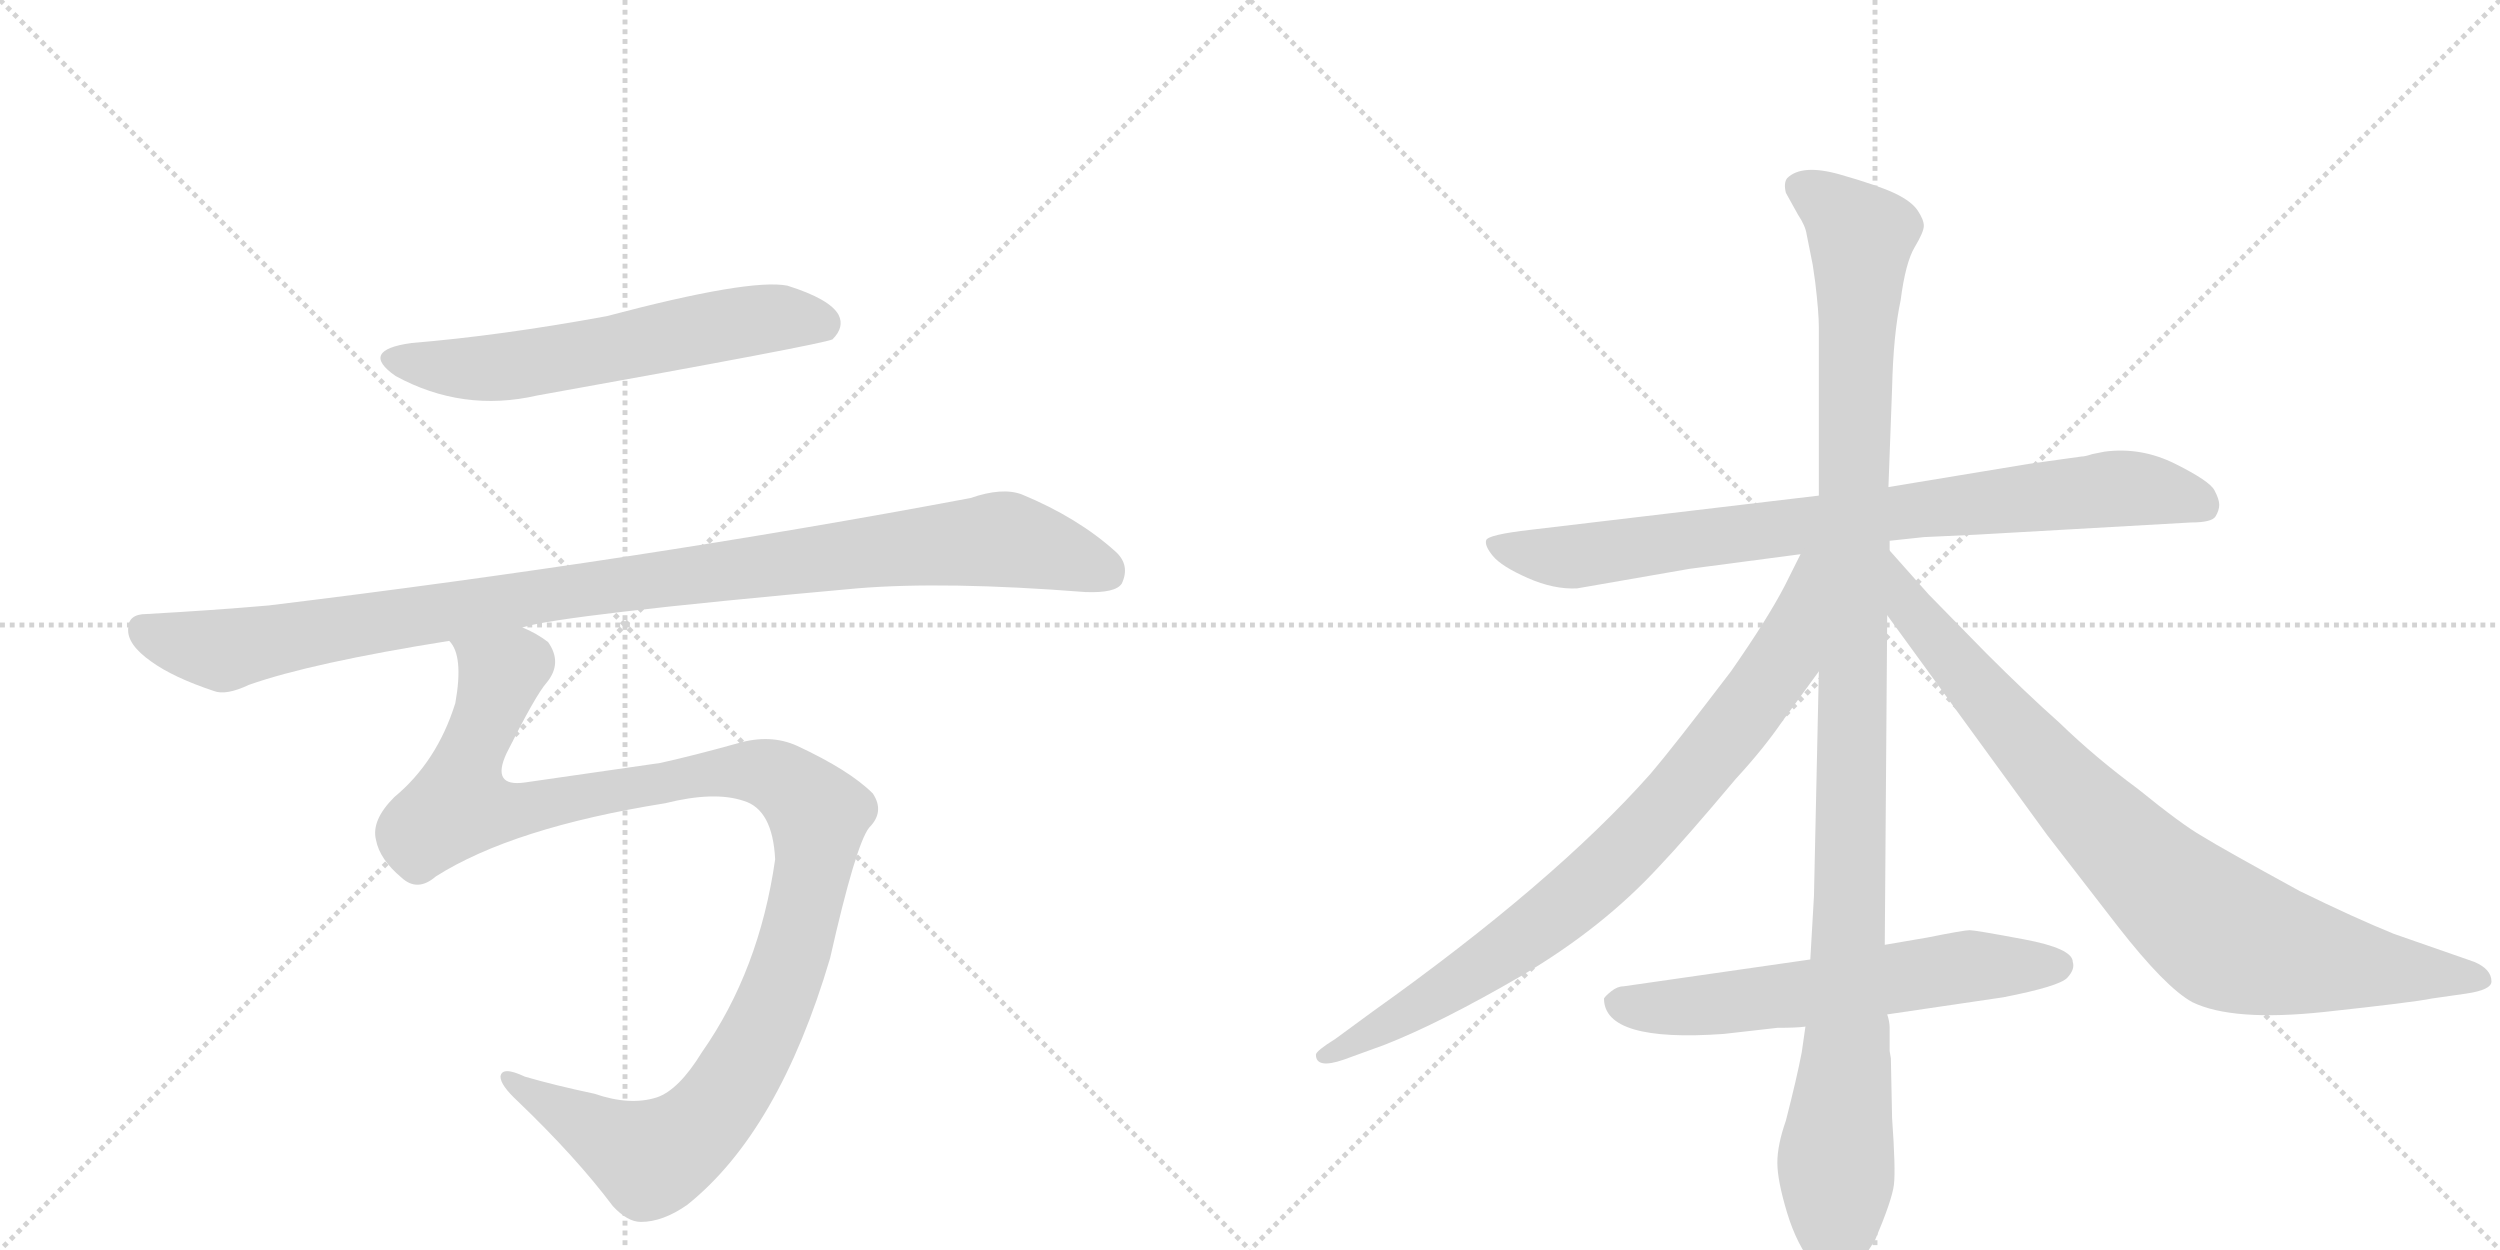<svg version="1.1" viewBox="0 0 2048 1024" xmlns="http://www.w3.org/2000/svg">
  <g stroke="lightgray" stroke-dasharray="1,1" stroke-width="1" transform="scale(4, 4)">
    <line x1="0" y1="0" x2="256" y2="256"></line>
    <line x1="256" y1="0" x2="0" y2="256"></line>
    <line x1="128" y1="0" x2="128" y2="256"></line>
    <line x1="0" y1="128" x2="256" y2="128"></line>
    <line x1="256" y1="0" x2="512" y2="256"></line>
    <line x1="512" y1="0" x2="256" y2="256"></line>
    <line x1="384" y1="0" x2="384" y2="256"></line>
    <line x1="256" y1="128" x2="512" y2="128"></line>
  </g>
<g transform="scale(1, -1) translate(0, -850)">
   <style type="text/css">
    @keyframes keyframes0 {
      from {
       stroke: black;
       stroke-dashoffset: 612;
       stroke-width: 128;
       }
       67% {
       animation-timing-function: step-end;
       stroke: black;
       stroke-dashoffset: 0;
       stroke-width: 128;
       }
       to {
       stroke: black;
       stroke-width: 1024;
       }
       }
       #make-me-a-hanzi-animation-0 {
         animation: keyframes0 0.748s both;
         animation-delay: 0s;
         animation-timing-function: linear;
       }
    @keyframes keyframes1 {
      from {
       stroke: black;
       stroke-dashoffset: 1059;
       stroke-width: 128;
       }
       78% {
       animation-timing-function: step-end;
       stroke: black;
       stroke-dashoffset: 0;
       stroke-width: 128;
       }
       to {
       stroke: black;
       stroke-width: 1024;
       }
       }
       #make-me-a-hanzi-animation-1 {
         animation: keyframes1 1.112s both;
         animation-delay: 0.748s;
         animation-timing-function: linear;
       }
    @keyframes keyframes2 {
      from {
       stroke: black;
       stroke-dashoffset: 1182;
       stroke-width: 128;
       }
       79% {
       animation-timing-function: step-end;
       stroke: black;
       stroke-dashoffset: 0;
       stroke-width: 128;
       }
       to {
       stroke: black;
       stroke-width: 1024;
       }
       }
       #make-me-a-hanzi-animation-2 {
         animation: keyframes2 1.212s both;
         animation-delay: 1.86s;
         animation-timing-function: linear;
       }
    @keyframes keyframes3 {
      from {
       stroke: black;
       stroke-dashoffset: 844;
       stroke-width: 128;
       }
       73% {
       animation-timing-function: step-end;
       stroke: black;
       stroke-dashoffset: 0;
       stroke-width: 128;
       }
       to {
       stroke: black;
       stroke-width: 1024;
       }
       }
       #make-me-a-hanzi-animation-3 {
         animation: keyframes3 0.937s both;
         animation-delay: 3.072s;
         animation-timing-function: linear;
       }
    @keyframes keyframes4 {
      from {
       stroke: black;
       stroke-dashoffset: 1176;
       stroke-width: 128;
       }
       79% {
       animation-timing-function: step-end;
       stroke: black;
       stroke-dashoffset: 0;
       stroke-width: 128;
       }
       to {
       stroke: black;
       stroke-width: 1024;
       }
       }
       #make-me-a-hanzi-animation-4 {
         animation: keyframes4 1.207s both;
         animation-delay: 4.009s;
         animation-timing-function: linear;
       }
    @keyframes keyframes5 {
      from {
       stroke: black;
       stroke-dashoffset: 844;
       stroke-width: 128;
       }
       73% {
       animation-timing-function: step-end;
       stroke: black;
       stroke-dashoffset: 0;
       stroke-width: 128;
       }
       to {
       stroke: black;
       stroke-width: 1024;
       }
       }
       #make-me-a-hanzi-animation-5 {
         animation: keyframes5 0.937s both;
         animation-delay: 5.216s;
         animation-timing-function: linear;
       }
    @keyframes keyframes6 {
      from {
       stroke: black;
       stroke-dashoffset: 885;
       stroke-width: 128;
       }
       74% {
       animation-timing-function: step-end;
       stroke: black;
       stroke-dashoffset: 0;
       stroke-width: 128;
       }
       to {
       stroke: black;
       stroke-width: 1024;
       }
       }
       #make-me-a-hanzi-animation-6 {
         animation: keyframes6 0.97s both;
         animation-delay: 6.153s;
         animation-timing-function: linear;
       }
    @keyframes keyframes7 {
      from {
       stroke: black;
       stroke-dashoffset: 622;
       stroke-width: 128;
       }
       67% {
       animation-timing-function: step-end;
       stroke: black;
       stroke-dashoffset: 0;
       stroke-width: 128;
       }
       to {
       stroke: black;
       stroke-width: 1024;
       }
       }
       #make-me-a-hanzi-animation-7 {
         animation: keyframes7 0.756s both;
         animation-delay: 7.123s;
         animation-timing-function: linear;
       }
</style>
<path d="M 337 569 Q 294 563 324 542 Q 379 512 440 526 Q 674 568 682 572 Q 692 582 687 592 Q 680 605 645 616 Q 614 622 497 591 Q 410 575 337 569 Z" fill="lightgray"></path> 
<path d="M 428 336 Q 458 346 702 368 Q 774 374 889 365 Q 914 364 919 372 Q 926 387 914 398 Q 883 426 837 445 Q 821 451 795 442 Q 524 391 220 354 Q 174 350 120 347 Q 105 347 105 335 Q 104 322 124 308 Q 142 295 175 284 Q 185 280 204 289 Q 255 307 368 325 L 428 336 Z" fill="lightgray"></path> 
<path d="M 357 132 Q 420 172 545 192 Q 585 202 609 194 Q 633 187 635 146 Q 622 55 575 -12 Q 556 -43 538 -49 Q 516 -56 487 -46 Q 454 -39 430 -32 Q 411 -23 410 -32 Q 410 -39 424 -52 Q 472 -98 502 -138 Q 514 -151 525 -151 Q 543 -151 563 -137 Q 638 -77 680 65 Q 701 158 712 172 Q 725 185 715 200 Q 696 219 653 239 Q 631 249 604 241 Q 568 231 541 225 L 430 209 Q 402 205 415 233 Q 439 281 448 291 Q 461 307 449 324 Q 440 331 428 336 C 404 354 361 354 368 325 Q 380 313 373 274 Q 358 226 323 197 Q 304 178 308 162 Q 311 146 329 131 Q 342 119 357 132 Z" fill="lightgray"></path> 
<path d="M 1795 422 Q 1812 422 1815 427 Q 1818 432 1818 436.5 Q 1818 441 1814 448.5 Q 1810 456 1782 470 Q 1754 484 1724 480 L 1714 478 Q 1708 476 1705 476 L 1662 470 L 1547 451 L 1490 444 L 1254 416 Q 1219 412 1217.5 407.5 Q 1216 403 1223 394.5 Q 1230 386 1251.5 376.5 Q 1273 367 1292 368 L 1384 384 L 1475 396 L 1548 407 L 1576 410 L 1619 412 L 1795 422 Z" fill="lightgray"></path> 
<path d="M 1547 451 L 1550 532 Q 1551 576 1557 604 Q 1561 635 1568.5 647.5 Q 1576 660 1576 665 Q 1576 670 1571 677.5 Q 1566 685 1552.5 691.5 Q 1539 698 1507.5 707 Q 1476 716 1464 704 Q 1461 700 1463 692 L 1473 674 Q 1479 665 1480 658 L 1485 633 L 1487 619 Q 1490 594 1490 582 L 1490 444 L 1490 300 L 1486 116 L 1483 64 L 1479 9 L 1476 -12 Q 1472 -33 1463 -68 Q 1456 -88 1456 -102.5 Q 1456 -117 1464 -143.5 Q 1472 -170 1486 -187 Q 1501 -204 1504 -204 Q 1512 -204 1536 -166 Q 1550 -133 1551.5 -120.5 Q 1553 -108 1550 -66 L 1549 -17 L 1548 -11 L 1548 8 Q 1548 13 1546 19 L 1544 76 L 1546 346 L 1548 399 L 1548 407 L 1547 451 Z" fill="lightgray"></path> 
<path d="M 1475 396 L 1462 370 Q 1448 343 1418 300 Q 1370 237 1352 216 Q 1273 127 1124 21 L 1094 -1 Q 1078 -11 1078 -14 Q 1078 -26 1101 -18 L 1134 -6 Q 1180 12 1247 51 Q 1313 90 1359 140 Q 1380 162 1422 212 Q 1445 237 1460 259 L 1490 300 C 1571 411 1488 423 1475 396 Z" fill="lightgray"></path> 
<path d="M 1546 346 L 1677 166 L 1735 91 Q 1774 41 1796 29 Q 1829 13 1904 21 Q 1978 29 1992 32 L 2020 36 Q 2041 39 2041 46 Q 2041 56 2027 62 L 1961 85 Q 1929 98 1884 120 Q 1820 155 1804 165 Q 1788 174 1751 204 Q 1717 229 1687 258 Q 1660 282 1627 315 L 1580 363 L 1548 399 C 1528 421 1528 370 1546 346 Z" fill="lightgray"></path> 
<path d="M 1483 64 L 1330 42 Q 1325 42 1320 38 Q 1315 34 1314 32 Q 1314 -4 1412 3 L 1456 8 Q 1472 8 1479 9 L 1546 19 L 1641 33 Q 1687 42 1693.5 49 Q 1700 56 1698 62 Q 1698 73 1658 80.5 Q 1618 88 1613.5 88 Q 1609 88 1579 82 L 1544 76 L 1483 64 Z" fill="lightgray"></path> 
      <clipPath id="make-me-a-hanzi-clip-0">
      <path d="M 337 569 Q 294 563 324 542 Q 379 512 440 526 Q 674 568 682 572 Q 692 582 687 592 Q 680 605 645 616 Q 614 622 497 591 Q 410 575 337 569 Z" fill="lightgray"></path>
      </clipPath>
      <path clip-path="url(#make-me-a-hanzi-clip-0)" d="M 327 557 L 388 548 L 503 563 L 626 589 L 678 582 " fill="none" id="make-me-a-hanzi-animation-0" stroke-dasharray="484 968" stroke-linecap="round"></path>

      <clipPath id="make-me-a-hanzi-clip-1">
      <path d="M 428 336 Q 458 346 702 368 Q 774 374 889 365 Q 914 364 919 372 Q 926 387 914 398 Q 883 426 837 445 Q 821 451 795 442 Q 524 391 220 354 Q 174 350 120 347 Q 105 347 105 335 Q 104 322 124 308 Q 142 295 175 284 Q 185 280 204 289 Q 255 307 368 325 L 428 336 Z" fill="lightgray"></path>
      </clipPath>
      <path clip-path="url(#make-me-a-hanzi-clip-1)" d="M 117 335 L 183 317 L 472 367 L 821 408 L 907 381 " fill="none" id="make-me-a-hanzi-animation-1" stroke-dasharray="931 1862" stroke-linecap="round"></path>

      <clipPath id="make-me-a-hanzi-clip-2">
      <path d="M 357 132 Q 420 172 545 192 Q 585 202 609 194 Q 633 187 635 146 Q 622 55 575 -12 Q 556 -43 538 -49 Q 516 -56 487 -46 Q 454 -39 430 -32 Q 411 -23 410 -32 Q 410 -39 424 -52 Q 472 -98 502 -138 Q 514 -151 525 -151 Q 543 -151 563 -137 Q 638 -77 680 65 Q 701 158 712 172 Q 725 185 715 200 Q 696 219 653 239 Q 631 249 604 241 Q 568 231 541 225 L 430 209 Q 402 205 415 233 Q 439 281 448 291 Q 461 307 449 324 Q 440 331 428 336 C 404 354 361 354 368 325 Q 380 313 373 274 Q 358 226 323 197 Q 304 178 308 162 Q 311 146 329 131 Q 342 119 357 132 Z" fill="lightgray"></path>
      </clipPath>
      <path clip-path="url(#make-me-a-hanzi-clip-2)" d="M 376 325 L 410 297 L 376 190 L 429 187 L 603 219 L 638 213 L 670 183 L 660 108 L 636 31 L 592 -51 L 566 -79 L 533 -99 L 416 -34 " fill="none" id="make-me-a-hanzi-animation-2" stroke-dasharray="1054 2108" stroke-linecap="round"></path>

      <clipPath id="make-me-a-hanzi-clip-3">
      <path d="M 1795 422 Q 1812 422 1815 427 Q 1818 432 1818 436.5 Q 1818 441 1814 448.5 Q 1810 456 1782 470 Q 1754 484 1724 480 L 1714 478 Q 1708 476 1705 476 L 1662 470 L 1547 451 L 1490 444 L 1254 416 Q 1219 412 1217.5 407.5 Q 1216 403 1223 394.5 Q 1230 386 1251.5 376.5 Q 1273 367 1292 368 L 1384 384 L 1475 396 L 1548 407 L 1576 410 L 1619 412 L 1795 422 Z" fill="lightgray"></path>
      </clipPath>
      <path clip-path="url(#make-me-a-hanzi-clip-3)" d="M 1224 403 L 1287 394 L 1733 450 L 1779 446 L 1806 435 " fill="none" id="make-me-a-hanzi-animation-3" stroke-dasharray="716 1432" stroke-linecap="round"></path>

      <clipPath id="make-me-a-hanzi-clip-4">
      <path d="M 1547 451 L 1550 532 Q 1551 576 1557 604 Q 1561 635 1568.5 647.5 Q 1576 660 1576 665 Q 1576 670 1571 677.5 Q 1566 685 1552.5 691.5 Q 1539 698 1507.5 707 Q 1476 716 1464 704 Q 1461 700 1463 692 L 1473 674 Q 1479 665 1480 658 L 1485 633 L 1487 619 Q 1490 594 1490 582 L 1490 444 L 1490 300 L 1486 116 L 1483 64 L 1479 9 L 1476 -12 Q 1472 -33 1463 -68 Q 1456 -88 1456 -102.5 Q 1456 -117 1464 -143.5 Q 1472 -170 1486 -187 Q 1501 -204 1504 -204 Q 1512 -204 1536 -166 Q 1550 -133 1551.5 -120.5 Q 1553 -108 1550 -66 L 1549 -17 L 1548 -11 L 1548 8 Q 1548 13 1546 19 L 1544 76 L 1546 346 L 1548 399 L 1548 407 L 1547 451 Z" fill="lightgray"></path>
      </clipPath>
      <path clip-path="url(#make-me-a-hanzi-clip-4)" d="M 1475 697 L 1494 687 L 1525 656 L 1513 -6 L 1504 -96 L 1504 -198 " fill="none" id="make-me-a-hanzi-animation-4" stroke-dasharray="1048 2096" stroke-linecap="round"></path>

      <clipPath id="make-me-a-hanzi-clip-5">
      <path d="M 1475 396 L 1462 370 Q 1448 343 1418 300 Q 1370 237 1352 216 Q 1273 127 1124 21 L 1094 -1 Q 1078 -11 1078 -14 Q 1078 -26 1101 -18 L 1134 -6 Q 1180 12 1247 51 Q 1313 90 1359 140 Q 1380 162 1422 212 Q 1445 237 1460 259 L 1490 300 C 1571 411 1488 423 1475 396 Z" fill="lightgray"></path>
      </clipPath>
      <path clip-path="url(#make-me-a-hanzi-clip-5)" d="M 1483 391 L 1461 310 L 1382 207 L 1331 152 L 1227 66 L 1084 -15 " fill="none" id="make-me-a-hanzi-animation-5" stroke-dasharray="716 1432" stroke-linecap="round"></path>

      <clipPath id="make-me-a-hanzi-clip-6">
      <path d="M 1546 346 L 1677 166 L 1735 91 Q 1774 41 1796 29 Q 1829 13 1904 21 Q 1978 29 1992 32 L 2020 36 Q 2041 39 2041 46 Q 2041 56 2027 62 L 1961 85 Q 1929 98 1884 120 Q 1820 155 1804 165 Q 1788 174 1751 204 Q 1717 229 1687 258 Q 1660 282 1627 315 L 1580 363 L 1548 399 C 1528 421 1528 370 1546 346 Z" fill="lightgray"></path>
      </clipPath>
      <path clip-path="url(#make-me-a-hanzi-clip-6)" d="M 1550 392 L 1565 350 L 1648 253 L 1769 127 L 1816 89 L 1871 69 L 2033 48 " fill="none" id="make-me-a-hanzi-animation-6" stroke-dasharray="757 1514" stroke-linecap="round"></path>

      <clipPath id="make-me-a-hanzi-clip-7">
      <path d="M 1483 64 L 1330 42 Q 1325 42 1320 38 Q 1315 34 1314 32 Q 1314 -4 1412 3 L 1456 8 Q 1472 8 1479 9 L 1546 19 L 1641 33 Q 1687 42 1693.5 49 Q 1700 56 1698 62 Q 1698 73 1658 80.5 Q 1618 88 1613.5 88 Q 1609 88 1579 82 L 1544 76 L 1483 64 Z" fill="lightgray"></path>
      </clipPath>
      <path clip-path="url(#make-me-a-hanzi-clip-7)" d="M 1323 29 L 1398 25 L 1607 58 L 1686 59 " fill="none" id="make-me-a-hanzi-animation-7" stroke-dasharray="494 988" stroke-linecap="round"></path>

</g>
</svg>
